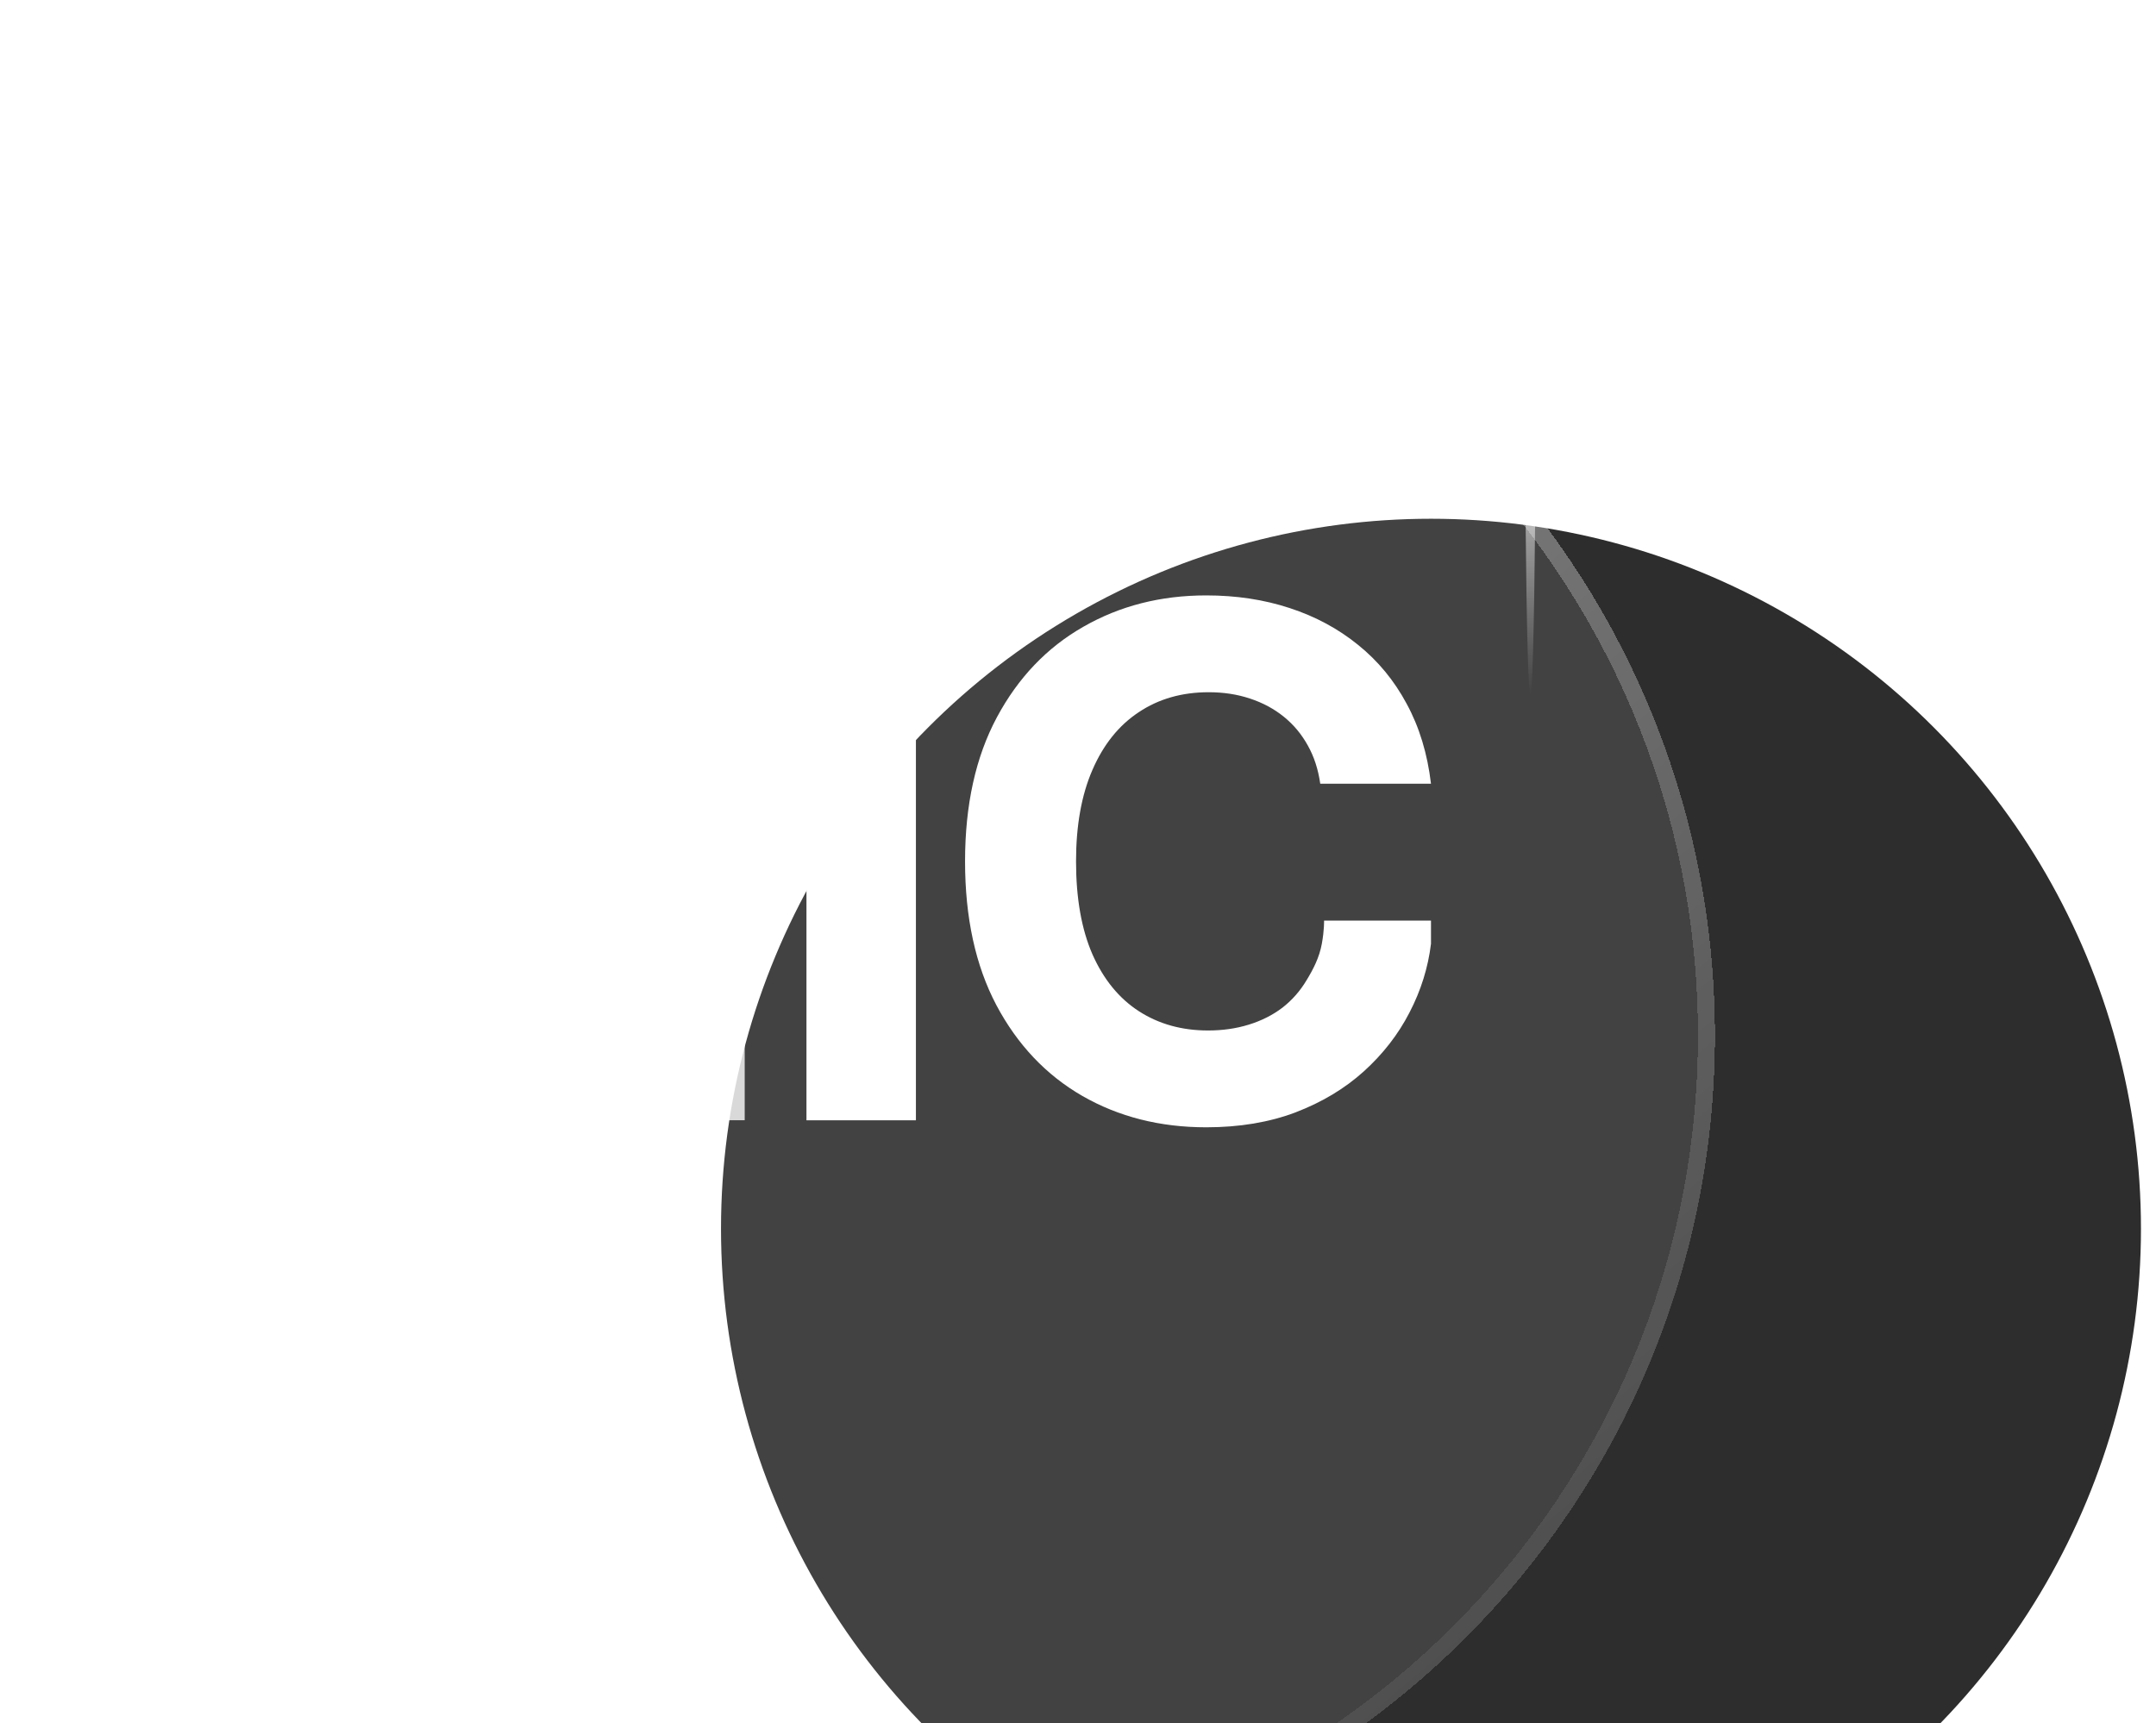 <svg xmlns="http://www.w3.org/2000/svg" fill="none" viewBox="15.482 7.378 101.226 80.92" style="max-height: 500px" width="101.226" height="80.92">
<g filter="url(#filter0_d_12_12028)">
<ellipse fill="#2D2D2D" ry="33.334" rx="33.334" cy="48.002" cx="82.668"/>
</g>
<g filter="url(#filter1_bd_12_12028)">
<ellipse shape-rendering="crispEdges" fill-opacity="0.1" fill="white" ry="40" rx="40.001" cy="48" cx="56.001"/>
<path shape-rendering="crispEdges" stroke-width="0.8" stroke-opacity="0.5" stroke="url(#paint0_linear_12_12028)" d="M95.601 48C95.601 69.871 77.871 87.6 56.001 87.6C34.13 87.6 16.4 69.871 16.4 48C16.4 26.13 34.13 8.4 56.001 8.4C77.871 8.4 95.601 26.13 95.601 48Z"/>
</g>
<path fill="white" d="M82.668 44.177H77.469C77.374 43.504 77.18 42.907 76.887 42.385C76.595 41.855 76.219 41.403 75.76 41.032C75.301 40.66 74.771 40.375 74.169 40.177C73.576 39.979 72.931 39.88 72.234 39.88C70.976 39.88 69.88 40.193 68.947 40.818C68.013 41.435 67.289 42.337 66.774 43.524C66.26 44.703 66.003 46.136 66.003 47.821C66.003 49.554 66.26 51.01 66.774 52.189C67.297 53.368 68.025 54.258 68.958 54.86C69.892 55.461 70.972 55.762 72.199 55.762C72.887 55.762 73.524 55.671 74.11 55.489C74.703 55.307 75.23 55.042 75.689 54.694C76.147 54.338 76.527 53.906 76.828 53.4C77.137 52.893 77.425 52.34 77.543 51.691C77.662 51.042 77.648 50.602 77.648 50.602H82.668V51.691C82.533 52.806 82.197 53.883 81.659 54.919C81.129 55.948 80.413 56.87 79.511 57.685C78.616 58.492 77.548 59.133 76.306 59.608C75.071 60.075 73.675 60.308 72.116 60.308C69.948 60.308 68.009 59.817 66.3 58.836C64.598 57.855 63.253 56.435 62.264 54.575C61.283 52.715 60.792 50.464 60.792 47.821C60.792 45.17 61.291 42.915 62.288 41.055C63.285 39.196 64.638 37.779 66.347 36.806C68.056 35.825 69.979 35.334 72.116 35.334C73.524 35.334 74.83 35.532 76.033 35.928C77.243 36.323 78.316 36.901 79.249 37.66C80.183 38.412 80.943 39.334 81.528 40.426C82.122 41.518 82.502 42.768 82.668 44.177Z"/>
<path fill="white" d="M58.485 35.67V59.979H53.346V35.67H58.485Z"/>
<rect fill="white" height="8.035" width="5.357" y="51.941" x="29.334" opacity="0.8"/>
<rect fill="white" height="17.33" width="5.357" y="42.647" x="37.211" opacity="0.8"/>
<rect fill="white" height="11.816" width="5.357" y="48.16" x="45.089" opacity="0.8"/>
<ellipse fill="url(#paint1_linear_12_12028)" ry="16" rx="0.257" cy="24" cx="87.334"/>
<ellipse fill="url(#paint2_linear_12_12028)" transform="matrix(0.707 -0.707 0.707 0.707 84.333 20.473)" ry="4.667" rx="-0.333" cy="4.667" cx="-0.333"/>
<ellipse fill="url(#paint3_linear_12_12028)" transform="matrix(0.707 0.707 -0.707 0.707 90.933 20.943)" ry="4.667" rx="-0.333" cy="4.667" cx="-0.333"/>
<ellipse fill="url(#paint4_linear_12_12028)" transform="rotate(-90 87.334 24.001)" ry="16" rx="0.257" cy="24.001" cx="87.334"/>
<g opacity="0.5">
<ellipse fill="url(#paint5_linear_12_12028)" ry="10.667" rx="0.257" cy="74.667" cx="26.924"/>
<ellipse fill="url(#paint6_linear_12_12028)" transform="rotate(-90 26.667 75.077)" ry="10.667" rx="0.257" cy="75.077" cx="26.667"/>
</g>
<defs>
<filter color-interpolation-filters="sRGB" filterUnits="userSpaceOnUse" height="106.668" width="106.668" y="11.735" x="29.334" id="filter0_d_12_12028">
<feFlood result="BackgroundImageFix" flood-opacity="0"/>
<feColorMatrix result="hardAlpha" values="0 0 0 0 0 0 0 0 0 0 0 0 0 0 0 0 0 0 127 0" type="matrix" in="SourceAlpha"/>
<feOffset dy="17.067"/>
<feGaussianBlur stdDeviation="10"/>
<feComposite operator="out" in2="hardAlpha"/>
<feColorMatrix values="0 0 0 0 0 0 0 0 0 0 0 0 0 0 0 0 0 0 0.5 0" type="matrix"/>
<feBlend result="effect1_dropShadow_12_12028" in2="BackgroundImageFix" mode="normal"/>
<feBlend result="shape" in2="effect1_dropShadow_12_12028" in="SourceGraphic" mode="normal"/>
</filter>
<filter color-interpolation-filters="sRGB" filterUnits="userSpaceOnUse" height="128" width="128.001" y="-16" x="-8" id="filter1_bd_12_12028">
<feFlood result="BackgroundImageFix" flood-opacity="0"/>
<feGaussianBlur stdDeviation="12" in="BackgroundImageFix"/>
<feComposite result="effect1_backgroundBlur_12_12028" operator="in" in2="SourceAlpha"/>
<feColorMatrix result="hardAlpha" values="0 0 0 0 0 0 0 0 0 0 0 0 0 0 0 0 0 0 127 0" type="matrix" in="SourceAlpha"/>
<feOffset dy="8"/>
<feGaussianBlur stdDeviation="8"/>
<feComposite operator="out" in2="hardAlpha"/>
<feColorMatrix values="0 0 0 0 0 0 0 0 0 0 0 0 0 0 0 0 0 0 0.1 0" type="matrix"/>
<feBlend result="effect2_dropShadow_12_12028" in2="effect1_backgroundBlur_12_12028" mode="normal"/>
<feBlend result="shape" in2="effect2_dropShadow_12_12028" in="SourceGraphic" mode="normal"/>
</filter>
<linearGradient gradientUnits="userSpaceOnUse" y2="96.152" x2="82.428" y1="21.936" x1="19.585" id="paint0_linear_12_12028">
<stop stop-color="white"/>
<stop stop-opacity="0" stop-color="white" offset="1"/>
</linearGradient>
<linearGradient gradientUnits="userSpaceOnUse" y2="40" x2="87.334" y1="8" x1="87.334" id="paint1_linear_12_12028">
<stop stop-opacity="0" stop-color="white"/>
<stop stop-color="white" offset="0.505"/>
<stop stop-opacity="0" stop-color="white" offset="1"/>
</linearGradient>
<linearGradient gradientUnits="userSpaceOnUse" y2="9.333" x2="-0.333" y1="0" x1="-0.333" id="paint2_linear_12_12028">
<stop stop-opacity="0" stop-color="white"/>
<stop stop-color="white" offset="0.505"/>
<stop stop-opacity="0" stop-color="white" offset="1"/>
</linearGradient>
<linearGradient gradientUnits="userSpaceOnUse" y2="9.333" x2="-0.333" y1="0" x1="-0.333" id="paint3_linear_12_12028">
<stop stop-opacity="0" stop-color="white"/>
<stop stop-color="white" offset="0.505"/>
<stop stop-opacity="0" stop-color="white" offset="1"/>
</linearGradient>
<linearGradient gradientUnits="userSpaceOnUse" y2="40.001" x2="87.334" y1="8" x1="87.334" id="paint4_linear_12_12028">
<stop stop-opacity="0" stop-color="white"/>
<stop stop-color="white" offset="0.505"/>
<stop stop-opacity="0" stop-color="white" offset="1"/>
</linearGradient>
<linearGradient gradientUnits="userSpaceOnUse" y2="85.334" x2="26.924" y1="64" x1="26.924" id="paint5_linear_12_12028">
<stop stop-opacity="0" stop-color="white"/>
<stop stop-color="white" offset="0.505"/>
<stop stop-opacity="0" stop-color="white" offset="1"/>
</linearGradient>
<linearGradient gradientUnits="userSpaceOnUse" y2="85.744" x2="26.667" y1="64.41" x1="26.667" id="paint6_linear_12_12028">
<stop stop-opacity="0" stop-color="white"/>
<stop stop-color="white" offset="0.505"/>
<stop stop-opacity="0" stop-color="white" offset="1"/>
</linearGradient>
</defs>
</svg>